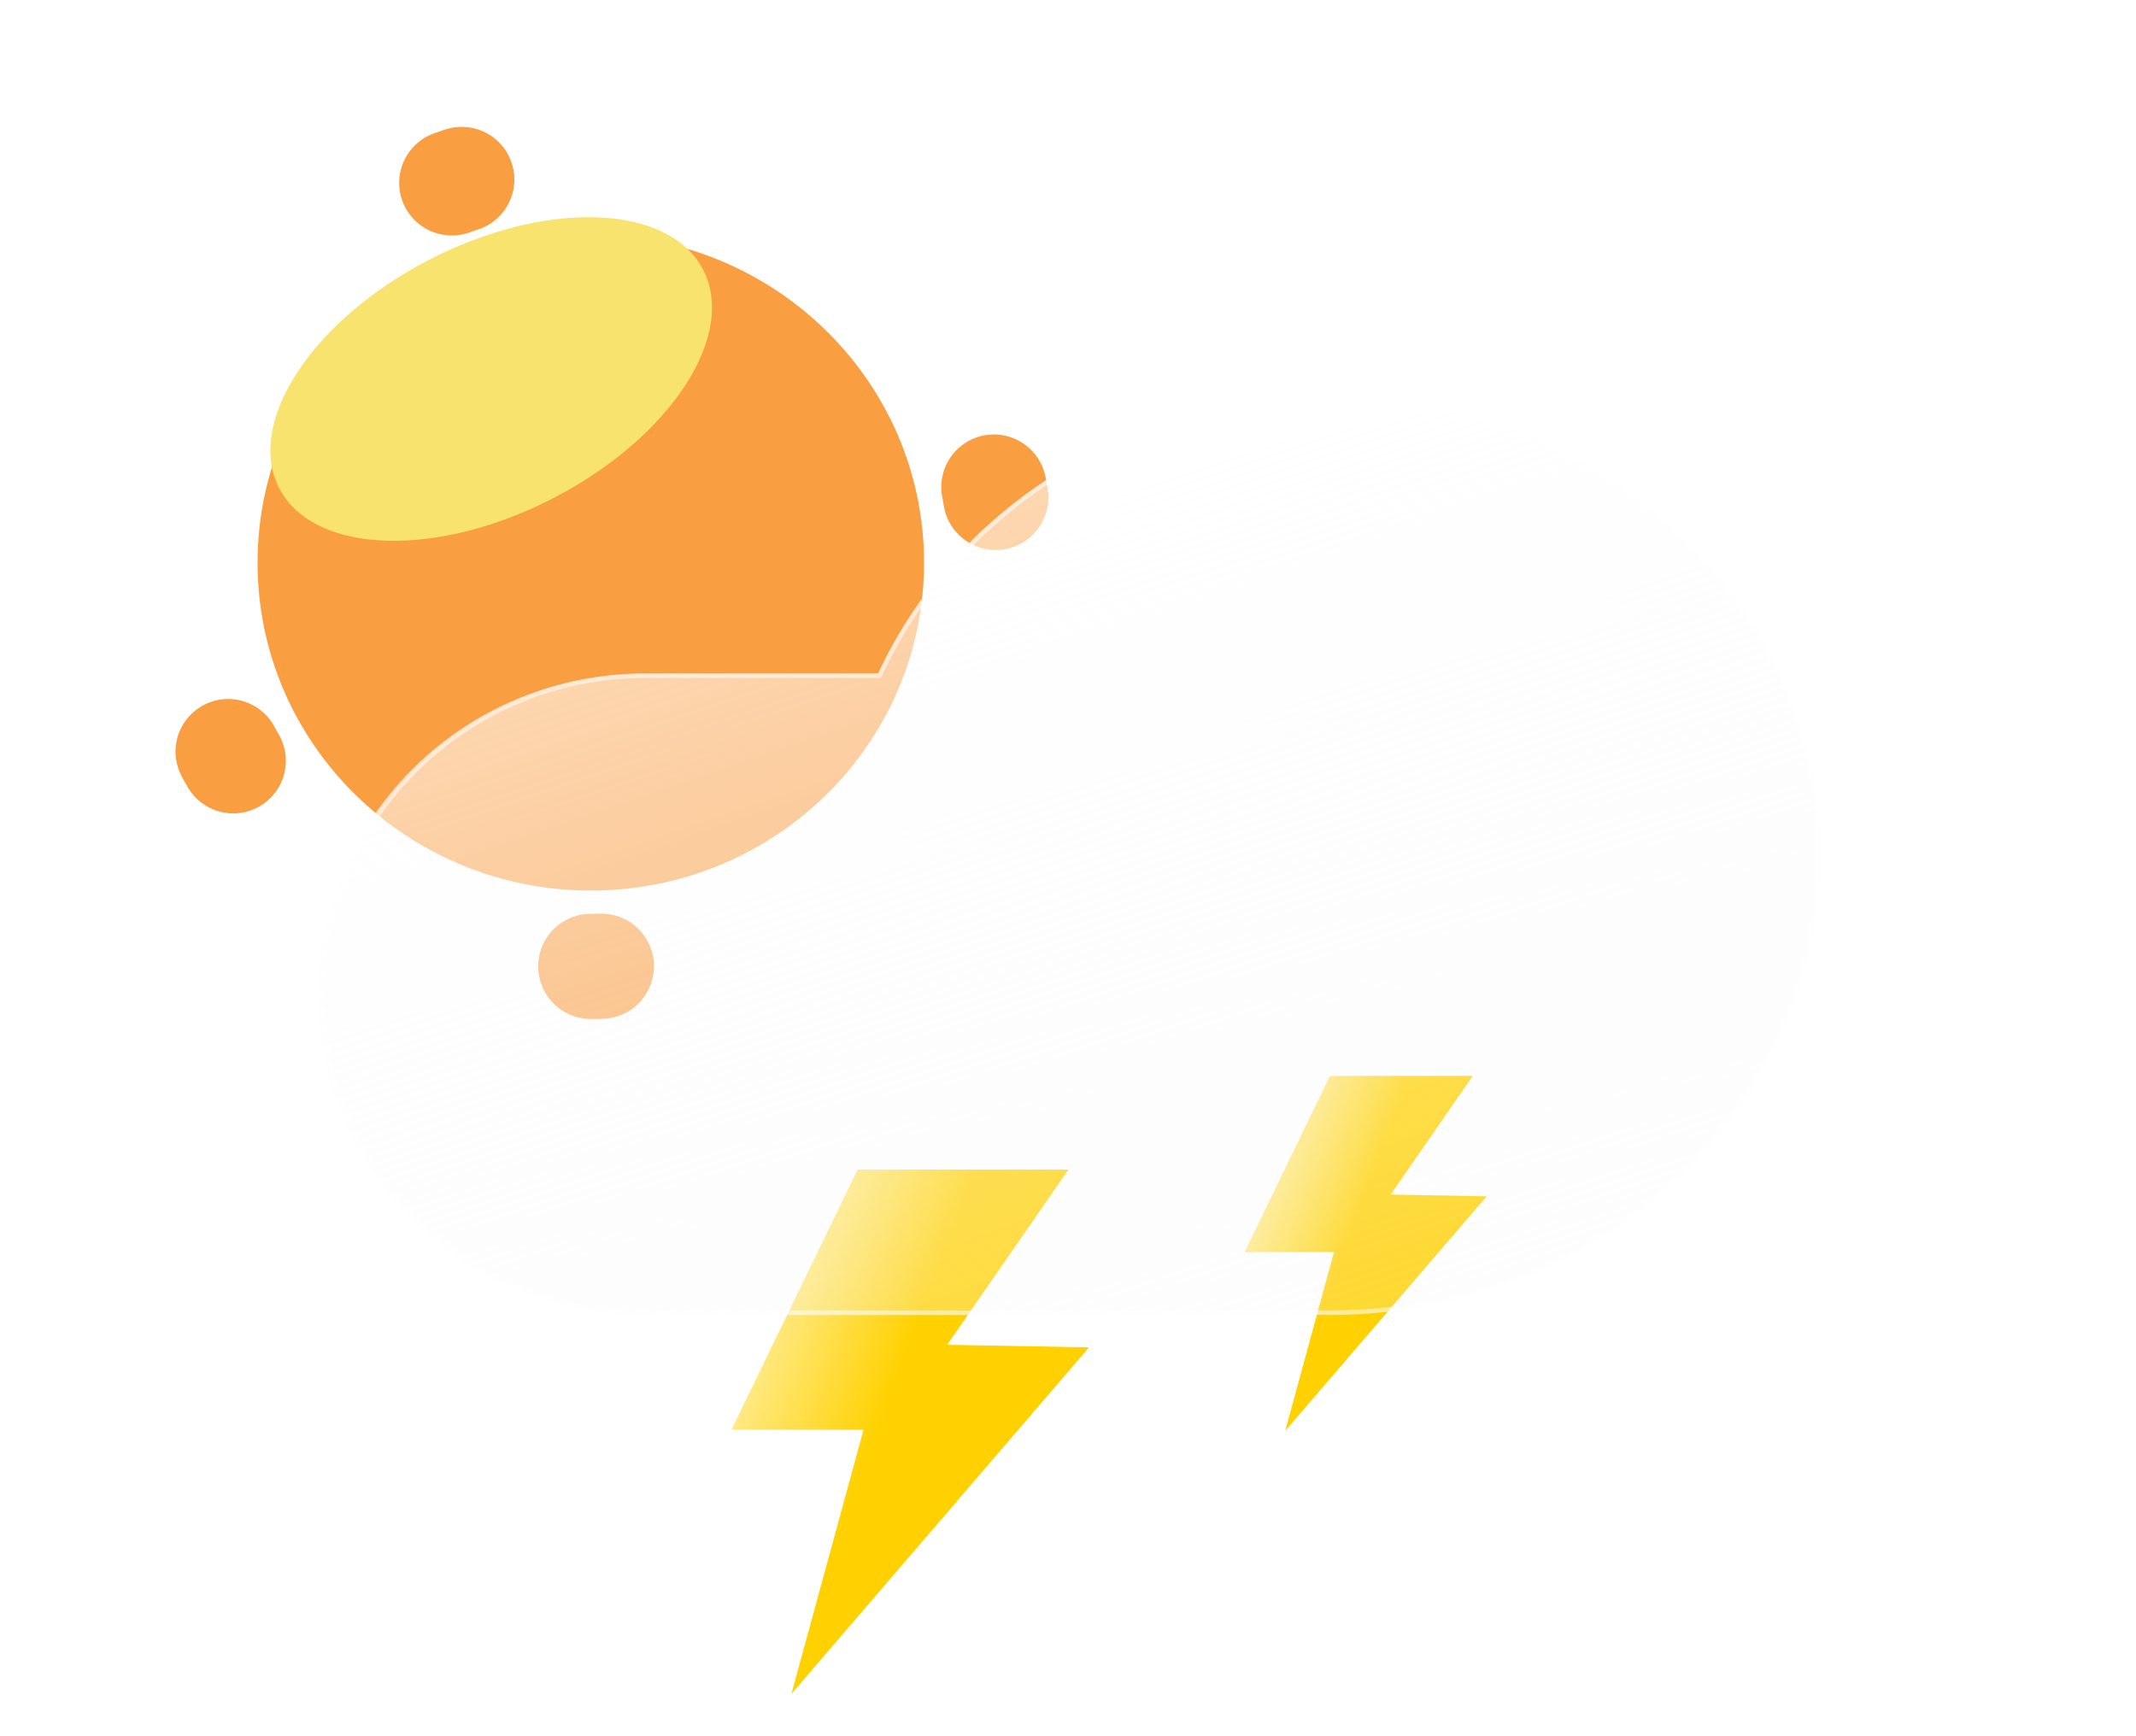 <svg width="203" height="165" viewBox="0 0 203 165" fill="none" xmlns="http://www.w3.org/2000/svg">
<g filter="url(#filter0_f_182_263)">
<path d="M81.5 111.163H101.547L90.022 127.814L103.498 128.064L75.214 161L82.065 135.889H69.521L81.5 111.163Z" fill="url(#paint0_linear_182_263)"/>
<path d="M126.396 102.26H139.971L132.167 113.537L141.292 113.706L122.139 136.009L126.78 119.005H118.284L126.396 102.26Z" fill="url(#paint1_linear_182_263)"/>
</g>
<g filter="url(#filter1_f_182_263)">
<path d="M56.149 84.643C73.639 84.643 87.818 70.693 87.818 53.485C87.818 36.276 73.639 22.326 56.149 22.326C38.658 22.326 24.479 36.276 24.479 53.485C24.479 70.693 38.658 84.643 56.149 84.643Z" fill="#FA9E42"/>
</g>
<g filter="url(#filter2_f_182_263)">
<path d="M56.149 91.85C77.684 91.85 95.143 74.673 95.143 53.485C95.143 32.296 77.684 15.12 56.149 15.12C34.613 15.12 17.154 32.296 17.154 53.485C17.154 74.673 34.613 91.85 56.149 91.85Z" stroke="#FA9E42" stroke-width="10" stroke-linecap="round" stroke-dasharray="1 66"/>
</g>
<g filter="url(#filter3_f_182_263)">
<path d="M52.749 47.263C63.841 41.467 70.116 31.735 66.764 25.526C63.412 19.317 51.703 18.982 40.611 24.778C29.519 30.575 23.245 40.307 26.597 46.516C29.949 52.725 41.658 53.059 52.749 47.263Z" fill="#F8E36F"/>
</g>
<g filter="url(#filter4_df_182_263)">
<g filter="url(#filter5_d_182_263)">
<path d="M113.145 118.881C112.312 118.947 111.471 118.98 110.621 118.981H51.365C47.287 118.996 43.245 118.219 39.472 116.693C35.7 115.168 32.27 112.925 29.381 110.092C26.491 107.26 24.198 103.894 22.634 100.188C21.07 96.482 20.264 92.509 20.264 88.496C20.264 84.483 21.07 80.509 22.634 76.803C24.198 73.097 26.491 69.731 29.381 66.899C32.27 64.067 35.7 61.823 39.472 60.298C43.245 58.773 47.287 57.995 51.365 58.01H73.459C80.622 42.505 97.119 31.653 116.324 31.653C142.102 31.653 163 51.202 163 75.317C163 99.432 142.102 118.981 116.324 118.981C115.256 118.981 114.196 118.948 113.145 118.881Z" fill="url(#paint2_linear_182_263)"/>
<path d="M116.324 118.557C119.464 118.557 122.601 118.261 125.649 117.678C128.619 117.109 131.54 116.261 134.332 115.156C137.072 114.072 139.716 112.73 142.188 111.167C144.637 109.62 146.94 107.842 149.032 105.885C151.124 103.928 153.024 101.774 154.677 99.484C156.347 97.173 157.78 94.702 158.938 92.141C160.118 89.532 161.024 86.802 161.631 84.027C162.253 81.18 162.569 78.249 162.569 75.317C162.569 72.384 162.253 69.453 161.631 66.606C161.024 63.831 160.118 61.102 158.938 58.493C157.78 55.931 156.347 53.461 154.677 51.149C153.024 48.859 151.124 46.706 149.032 44.749C146.94 42.791 144.637 41.014 142.188 39.467C139.716 37.904 137.072 36.562 134.332 35.477C131.54 34.373 128.619 33.524 125.649 32.956C122.601 32.372 119.464 32.077 116.324 32.077C107.116 32.077 98.223 34.6 90.607 39.374C86.936 41.675 83.637 44.453 80.802 47.629C77.948 50.826 75.61 54.378 73.851 58.185L73.736 58.434H73.459H51.365C47.24 58.434 43.239 59.229 39.472 60.796C37.662 61.55 35.916 62.482 34.282 63.568C32.664 64.643 31.143 65.878 29.76 67.239C28.377 68.599 27.122 70.096 26.029 71.688C24.925 73.295 23.978 75.013 23.212 76.794C21.619 80.5 20.811 84.437 20.811 88.496C20.811 92.554 21.619 96.491 23.212 100.197C23.978 101.978 24.925 103.696 26.029 105.303C27.122 106.895 28.377 108.392 29.76 109.752C31.143 111.113 32.664 112.348 34.282 113.423C35.916 114.509 37.662 115.442 39.472 116.195C43.239 117.762 47.24 118.557 51.365 118.557H110.621C111.45 118.557 112.287 118.524 113.111 118.459L113.142 118.456L113.173 118.458C114.215 118.524 115.276 118.557 116.324 118.557ZM116.324 118.981C115.256 118.981 114.196 118.947 113.145 118.881C112.313 118.947 111.471 118.981 110.621 118.981H51.365C34.253 118.981 20.38 105.332 20.38 88.496C20.38 71.659 34.253 58.01 51.365 58.01H73.459C80.622 42.503 97.118 31.653 116.324 31.653C142.103 31.653 163 51.202 163 75.317C163 99.432 142.103 118.981 116.324 118.981Z" fill="white" fill-opacity="0.5"/>
</g>
</g>
<defs>
<filter id="filter0_f_182_263" x="65.521" y="98.26" width="79.771" height="66.74" filterUnits="userSpaceOnUse" color-interpolation-filters="sRGB">
<feFlood flood-opacity="0" result="BackgroundImageFix"/>
<feBlend mode="normal" in="SourceGraphic" in2="BackgroundImageFix" result="shape"/>
<feGaussianBlur stdDeviation="2" result="effect1_foregroundBlur_182_263"/>
</filter>
<filter id="filter1_f_182_263" x="20.479" y="18.326" width="71.339" height="70.317" filterUnits="userSpaceOnUse" color-interpolation-filters="sRGB">
<feFlood flood-opacity="0" result="BackgroundImageFix"/>
<feBlend mode="normal" in="SourceGraphic" in2="BackgroundImageFix" result="shape"/>
<feGaussianBlur stdDeviation="2" result="effect1_foregroundBlur_182_263"/>
</filter>
<filter id="filter2_f_182_263" x="10.154" y="8.12" width="91.989" height="90.73" filterUnits="userSpaceOnUse" color-interpolation-filters="sRGB">
<feFlood flood-opacity="0" result="BackgroundImageFix"/>
<feBlend mode="normal" in="SourceGraphic" in2="BackgroundImageFix" result="shape"/>
<feGaussianBlur stdDeviation="1" result="effect1_foregroundBlur_182_263"/>
</filter>
<filter id="filter3_f_182_263" x="5.694" y="0.641" width="81.972" height="70.76" filterUnits="userSpaceOnUse" color-interpolation-filters="sRGB">
<feFlood flood-opacity="0" result="BackgroundImageFix"/>
<feBlend mode="normal" in="SourceGraphic" in2="BackgroundImageFix" result="shape"/>
<feGaussianBlur stdDeviation="10" result="effect1_foregroundBlur_182_263"/>
</filter>
<filter id="filter4_df_182_263" x="16.264" y="27.653" width="150.736" height="99.329" filterUnits="userSpaceOnUse" color-interpolation-filters="sRGB">
<feFlood flood-opacity="0" result="BackgroundImageFix"/>
<feColorMatrix in="SourceAlpha" type="matrix" values="0 0 0 0 0 0 0 0 0 0 0 0 0 0 0 0 0 0 127 0" result="hardAlpha"/>
<feOffset dy="4"/>
<feGaussianBlur stdDeviation="2"/>
<feColorMatrix type="matrix" values="0 0 0 0 0 0 0 0 0 0 0 0 0 0 0 0 0 0 0.25 0"/>
<feBlend mode="normal" in2="BackgroundImageFix" result="effect1_dropShadow_182_263"/>
<feBlend mode="normal" in="SourceGraphic" in2="effect1_dropShadow_182_263" result="shape"/>
<feGaussianBlur stdDeviation="2" result="effect2_foregroundBlur_182_263"/>
</filter>
<filter id="filter5_d_182_263" x="0.264" y="3.653" width="202.736" height="147.329" filterUnits="userSpaceOnUse" color-interpolation-filters="sRGB">
<feFlood flood-opacity="0" result="BackgroundImageFix"/>
<feColorMatrix in="SourceAlpha" type="matrix" values="0 0 0 0 0 0 0 0 0 0 0 0 0 0 0 0 0 0 127 0" result="hardAlpha"/>
<feOffset dx="10" dy="2"/>
<feGaussianBlur stdDeviation="15"/>
<feColorMatrix type="matrix" values="0 0 0 0 0.502 0 0 0 0 0.502 0 0 0 0 0.502 0 0 0 0.302 0"/>
<feBlend mode="normal" in2="BackgroundImageFix" result="effect1_dropShadow_182_263"/>
<feBlend mode="normal" in="SourceGraphic" in2="effect1_dropShadow_182_263" result="shape"/>
</filter>
<linearGradient id="paint0_linear_182_263" x1="83.384" y1="136.081" x2="67.575" y2="130.191" gradientUnits="userSpaceOnUse">
<stop stop-color="#FFD100"/>
<stop offset="1" stop-color="#FFF0AA"/>
</linearGradient>
<linearGradient id="paint1_linear_182_263" x1="127.671" y1="119.135" x2="116.966" y2="115.146" gradientUnits="userSpaceOnUse">
<stop stop-color="#FFD100"/>
<stop offset="1" stop-color="#FFF0AA"/>
</linearGradient>
<linearGradient id="paint2_linear_182_263" x1="78.072" y1="42.656" x2="105.712" y2="123.993" gradientUnits="userSpaceOnUse">
<stop stop-color="white" stop-opacity="0.596"/>
<stop offset="1" stop-color="#F7F7F7" stop-opacity="0.204"/>
</linearGradient>
</defs>
</svg>
